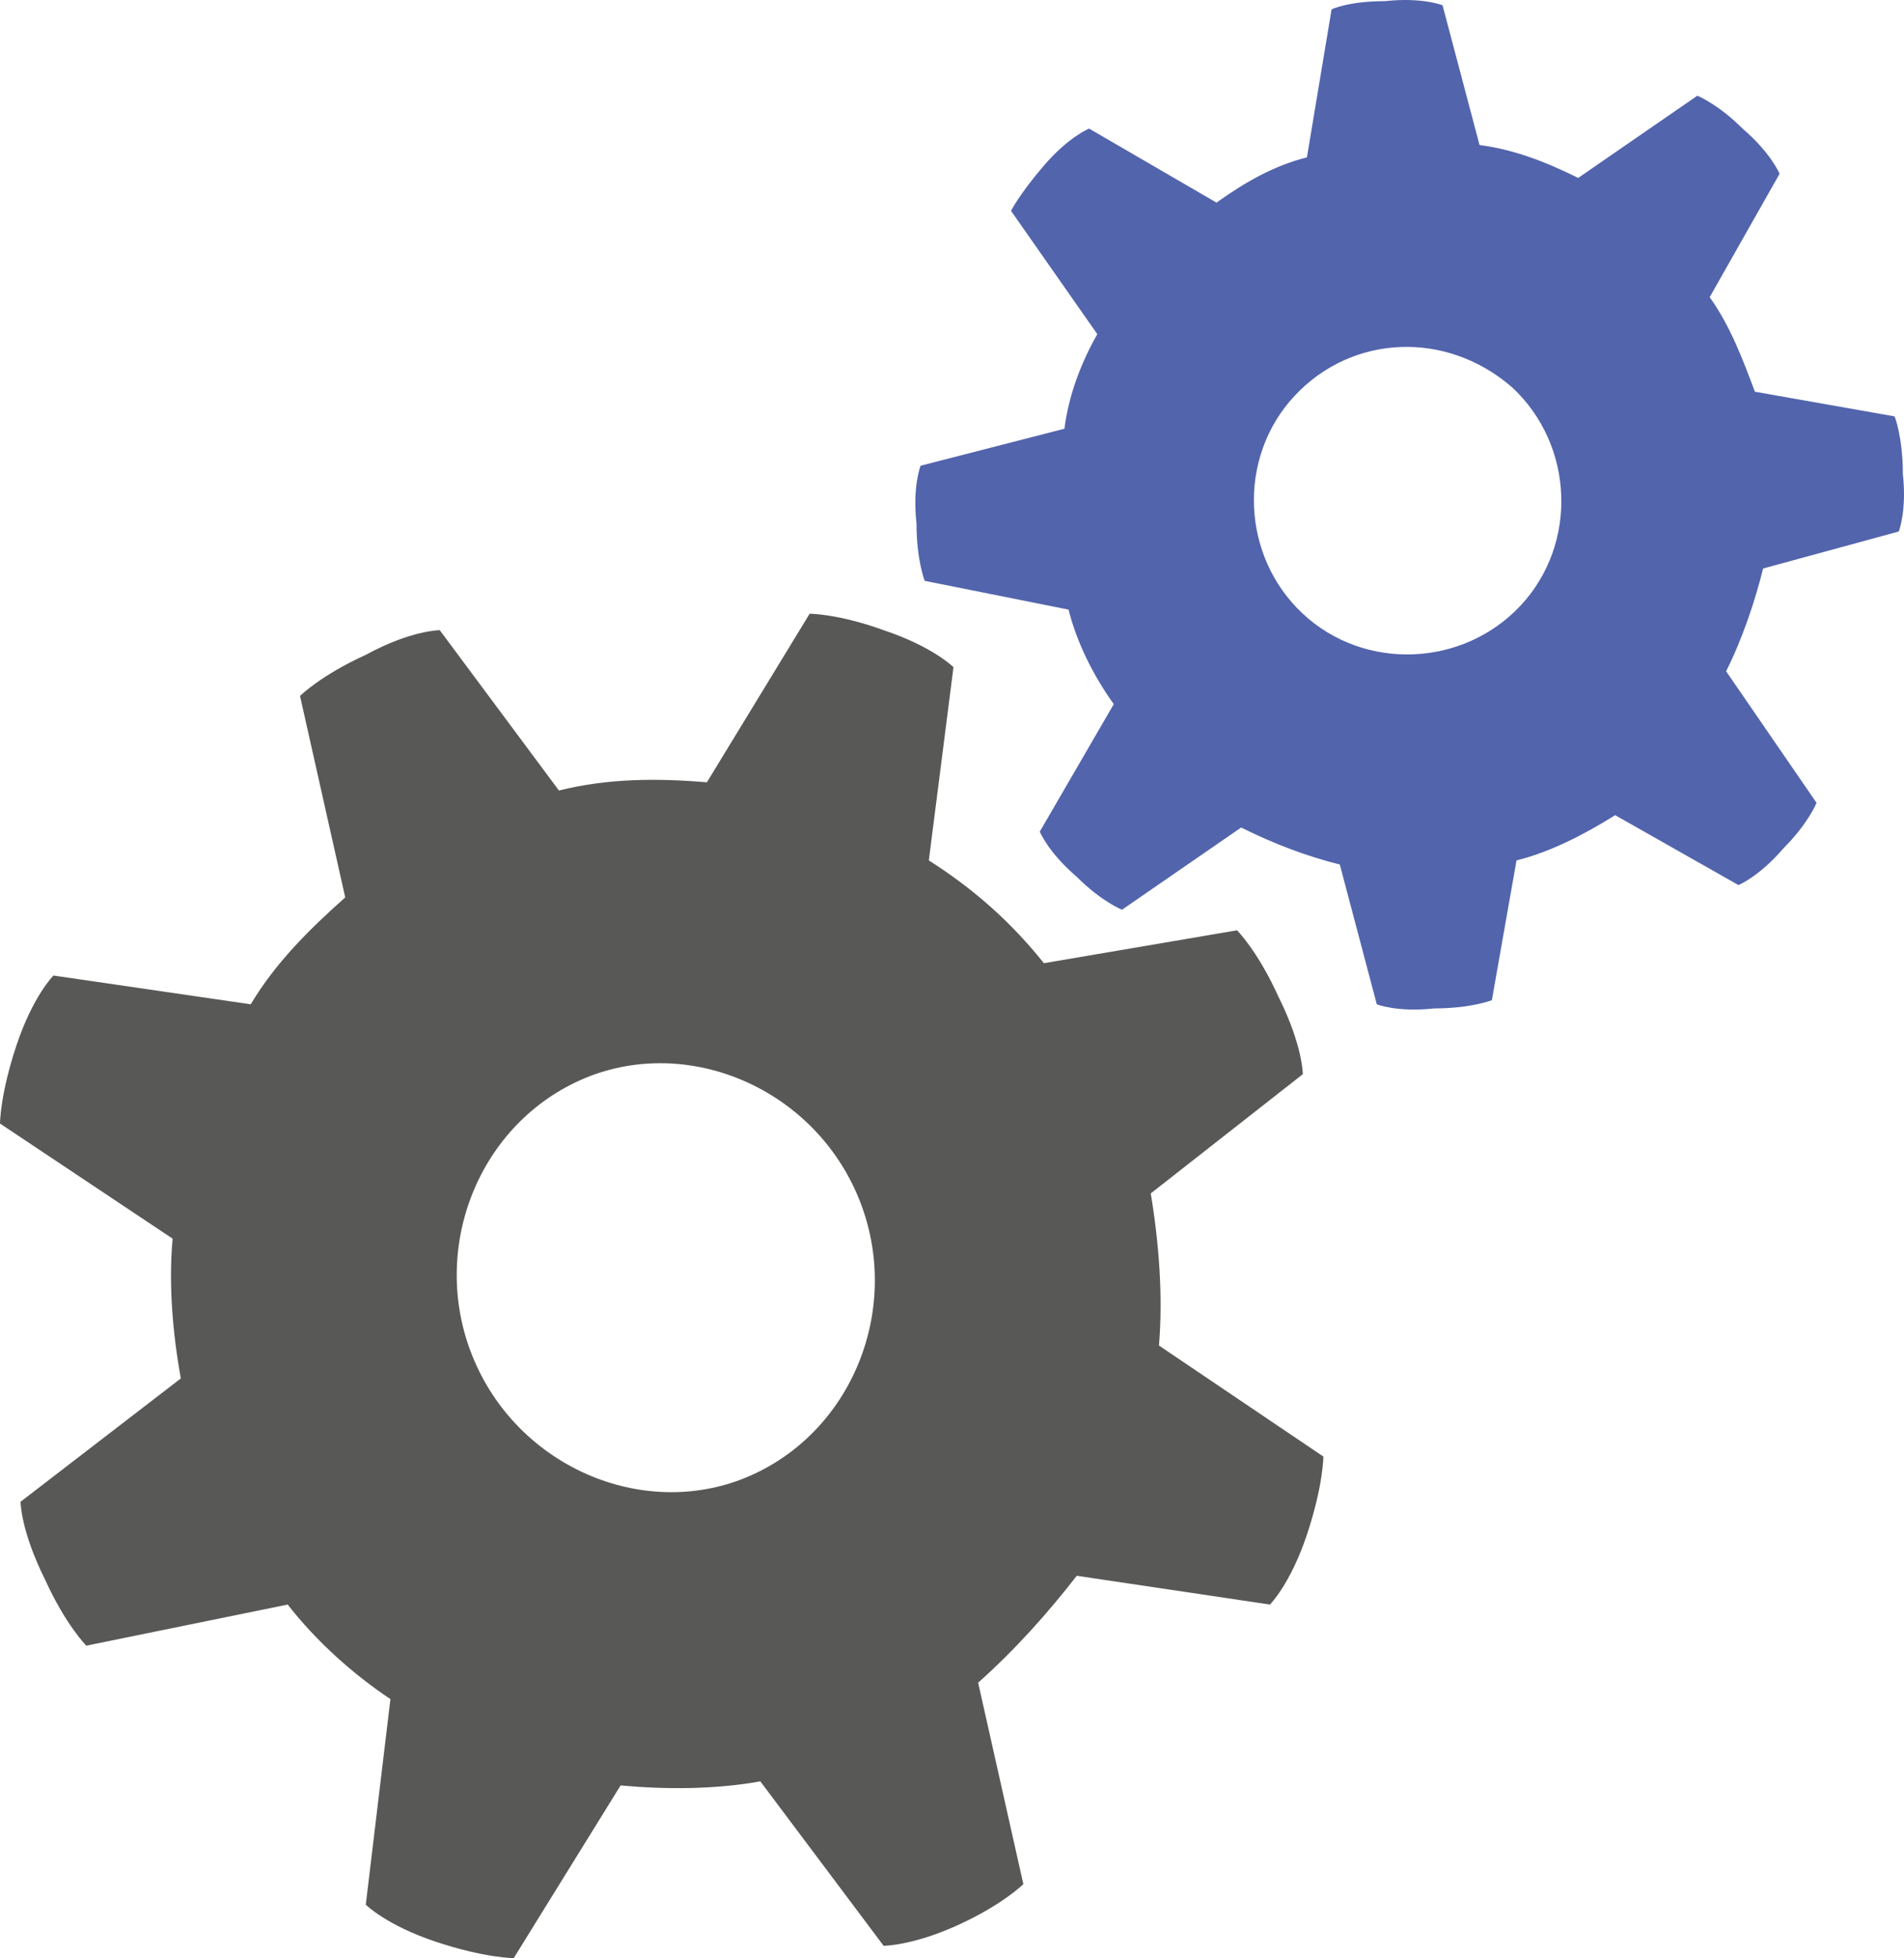 <?xml version="1.0" encoding="UTF-8" standalone="no"?>
<!-- Generator: Adobe Illustrator 20.0.0, SVG Export Plug-In . SVG Version: 6.00 Build 0)  -->

<svg
   xmlns:dc="http://purl.org/dc/elements/1.1/"
   xmlns:cc="http://creativecommons.org/ns#"
   xmlns:rdf="http://www.w3.org/1999/02/22-rdf-syntax-ns#"
   xmlns:svg="http://www.w3.org/2000/svg"
   xmlns="http://www.w3.org/2000/svg"
   xmlns:sodipodi="http://sodipodi.sourceforge.net/DTD/sodipodi-0.dtd"
   xmlns:inkscape="http://www.inkscape.org/namespaces/inkscape"
   version="1.1"
   id="Capa_1"
   x="0px"
   y="0px"
   viewBox="0 0 46.328 47.628"
   xml:space="preserve"
   inkscape:version="0.48.4 r9939"
   width="100%"
   height="100%"
   sodipodi:docname="widget.svg"><defs
   id="defs13">
	
	
</defs><sodipodi:namedview
   pagecolor="#ffffff"
   bordercolor="#666666"
   borderopacity="1"
   objecttolerance="10"
   gridtolerance="10"
   guidetolerance="10"
   inkscape:pageopacity="0"
   inkscape:pageshadow="2"
   inkscape:window-width="640"
   inkscape:window-height="480"
   id="namedview11"
   showgrid="false"
   fit-margin-top="0"
   fit-margin-left="0"
   fit-margin-right="0"
   fit-margin-bottom="0"
   inkscape:zoom="0.28031833"
   inkscape:cx="22.350006"
   inkscape:cy="24.350012"
   inkscape:window-x="0"
   inkscape:window-y="0"
   inkscape:window-maximized="0"
   inkscape:current-layer="Capa_1" />
<style
   type="text/css"
   id="style3">
	.st0{fill:#585857;}
	.st1{fill:#5264AC;}
</style>
<path
   style="fill:#585857"
   inkscape:connector-curvature="0"
   id="path7"
   d="m 25.4,23.428 c -0.8,-1 -1.7,-1.8 -2.8,-2.5 l 0.6,-4.7 c 0,0 -0.5,-0.5 -1.7,-0.9 -1.1,-0.4 -1.8,-0.4 -1.8,-0.4 l -2.5,4.1 c -1.2,-0.1 -2.4,-0.1 -3.6,0.2 l -2.9,-3.9 c 0,0 -0.7,0 -1.8,0.6 -1.1,0.5 -1.6,1 -1.6,1 l 1.1,4.9 c -0.9,0.8 -1.7,1.6 -2.3,2.6 l -4.8,-0.7 c 0,0 -0.5,0.5 -0.9,1.7 -0.4,1.2 -0.4,1.9 -0.4,1.9 l 4.2,2.8 c -0.1,1.1 0,2.3 0.2,3.4 l -3.9,3 c 0,0 0,0.7 0.6,1.9 0.5,1.1 1,1.6 1,1.6 l 4.9,-1 c 0.7,0.9 1.6,1.7 2.5,2.3 l -0.6,5 c 0,0 0.5,0.5 1.7,0.9 1.2,0.4 1.9,0.4 1.9,0.4 l 2.6,-4.2 c 1.1,0.1 2.3,0.1 3.4,-0.1 l 3,4 c 0,0 0.7,0 1.8,-0.5 1.1,-0.5 1.6,-1 1.6,-1 l -1.1,-4.9 c 0.9,-0.8 1.7,-1.7 2.4,-2.6 l 4.7,0.7 c 0,0 0.5,-0.5 0.9,-1.7 0.4,-1.2 0.4,-1.9 0.4,-1.9 l -4,-2.7 c 0.1,-1.2 0,-2.5 -0.2,-3.7 l 3.7,-2.9 c 0,0 0,-0.7 -0.6,-1.9 -0.5,-1.1 -1,-1.6 -1,-1.6 l -4.7,0.8 z m -4.6,5.5 c 1.2,2.6 0.1,5.7 -2.4,6.9 -2.5,1.2 -5.6,0 -6.8,-2.6 -1.2,-2.6 -0.1,-5.7 2.4,-6.9 2.5,-1.2 5.6,0 6.8,2.6 z"
   class="st0" /><path
   style="fill:#5264ac"
   inkscape:connector-curvature="0"
   id="path9"
   d="m 42,16.328 c 0.4,-0.8 0.7,-1.7 0.9,-2.5 l 3.3,-0.9 c 0,0 0.2,-0.5 0.1,-1.4 0,-0.9 -0.2,-1.4 -0.2,-1.4 L 42.7,9.528 c -0.3,-0.8 -0.6,-1.6 -1.1,-2.3 l 1.7,-3 c 0,0 -0.2,-0.5 -0.9,-1.1 -0.6,-0.6 -1.1,-0.8 -1.1,-0.8 l -2.9,2 c -0.8,-0.4 -1.6,-0.7 -2.4,-0.8 L 35.1,0.128 c 0,0 -0.5,-0.2 -1.4,-0.1 -0.9,0 -1.3,0.2 -1.3,0.2 L 31.8,3.828 c -0.8,0.2 -1.5,0.6 -2.2,1.1 l -3.1,-1.8 c 0,0 -0.5,0.2 -1.1,0.9 -0.6,0.7 -0.8,1.1 -0.8,1.1 l 2.1,3 c -0.4,0.7 -0.7,1.5 -0.8,2.3 l -3.5,0.9 c 0,0 -0.2,0.5 -0.1,1.4 0,0.9 0.2,1.4 0.2,1.4 l 3.5,0.7 c 0.2,0.8 0.6,1.6 1.1,2.3 l -1.8,3.1 c 0,0 0.2,0.5 0.9,1.1 0.6,0.6 1.1,0.8 1.1,0.8 l 2.9,-2 c 0.8,0.4 1.6,0.7 2.4,0.9 l 0.9,3.4 c 0,0 0.5,0.2 1.4,0.1 0.9,0 1.4,-0.2 1.4,-0.2 l 0.6,-3.4 c 0.8,-0.2 1.6,-0.6 2.4,-1.1 l 3,1.7 c 0,0 0.5,-0.2 1.1,-0.9 0.6,-0.6 0.8,-1.1 0.8,-1.1 l -2.2,-3.2 z m -5,-1.6 c -1.4,1.5 -3.8,1.6 -5.3,0.2 -1.5,-1.4 -1.6,-3.8 -0.2,-5.3 1.4,-1.5 3.7,-1.6 5.3,-0.2 1.5,1.4 1.6,3.8 0.2,5.3 z"
   class="st1" />
</svg>